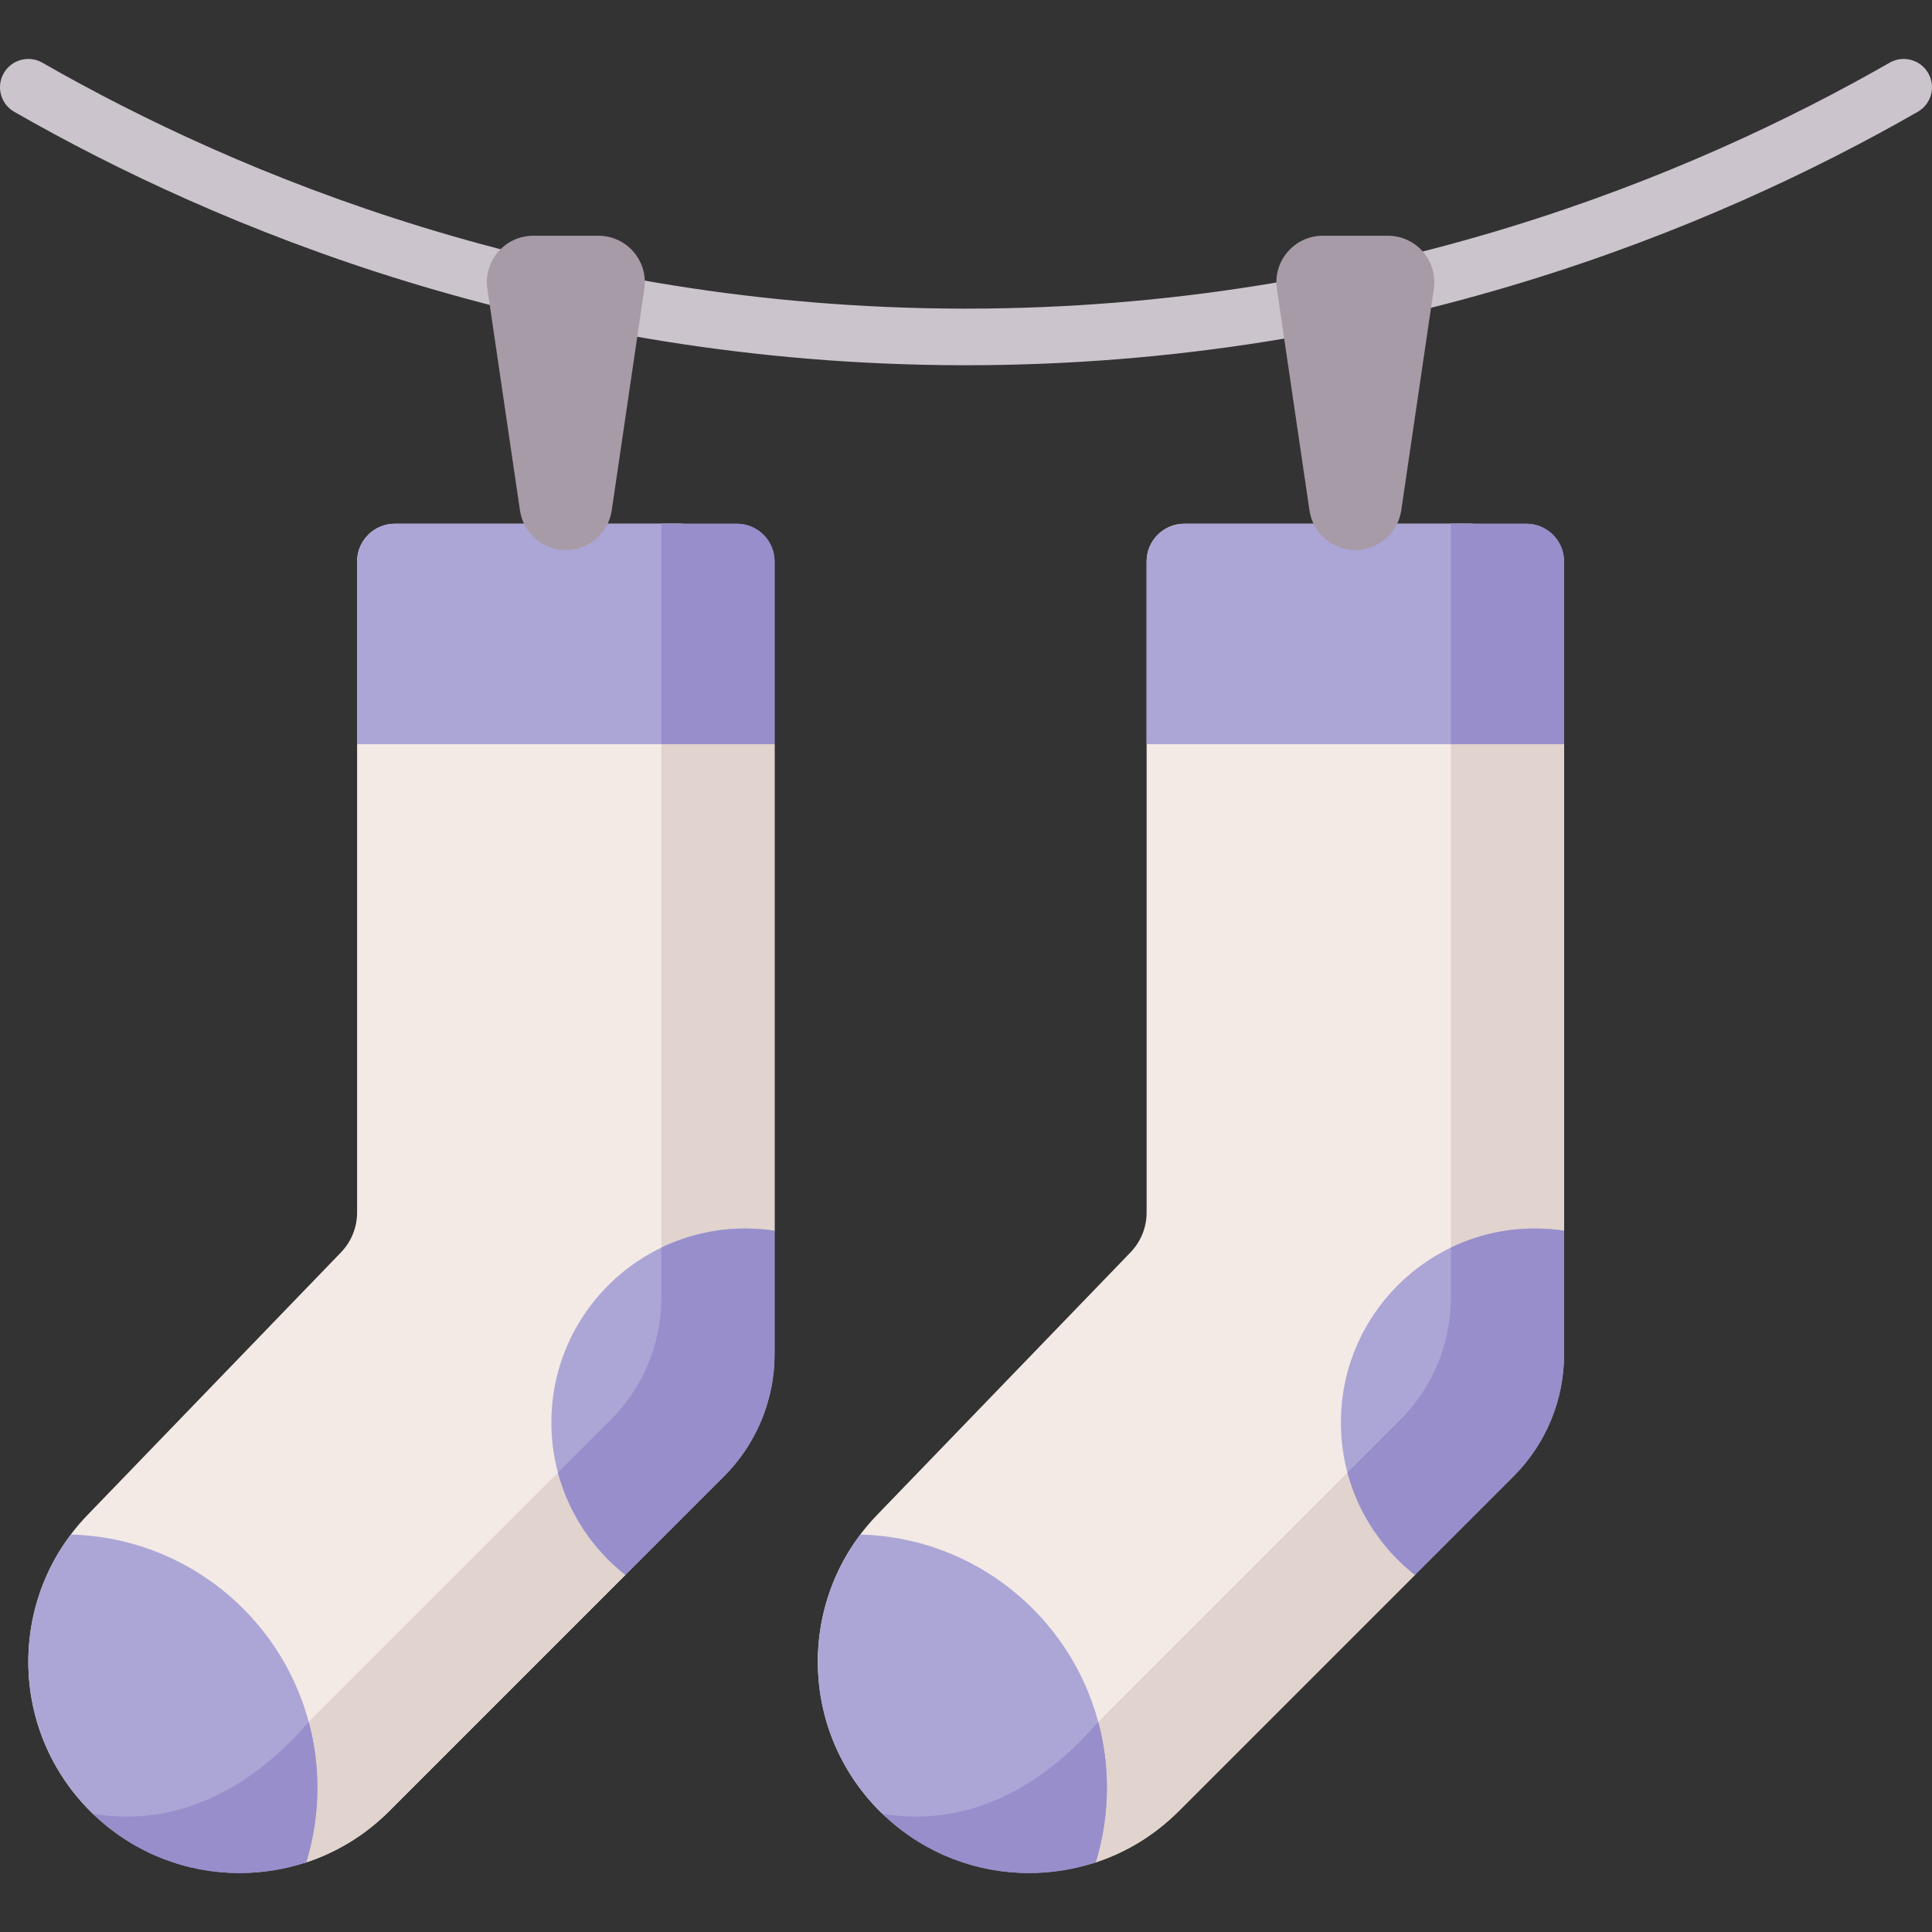 <svg id="Capa_1" enable-background="new 0 0 512.002 512.002" height="512" viewBox="0 0 512.002 512.002" width="512" xmlns="http://www.w3.org/2000/svg"><rect x="0" y="0" width="512.002" height="512.002" fill="#333333" stroke="none"/><g><g><path d="m256.01 96.792c-.396 0-.784 0-1.182-.001-111.074-.257-197.833-36.664-251.055-67.16-3.594-2.059-4.838-6.642-2.779-10.236 2.06-3.593 6.643-4.838 10.236-2.779 51.649 29.595 135.844 64.926 243.634 65.175.378.001.768.001 1.145.001 108.252 0 192.813-35.409 244.764-65.176 3.593-2.059 8.177-.816 10.236 2.779 2.059 3.594.815 8.177-2.779 10.236-53.53 30.671-140.679 67.161-252.22 67.161z" fill="#cbc4cc"/></g><g><g><path d="m303.868 321.31v-172.512c0-5.523 4.477-10 10-10h75.633c5.523 0 10 4.477 10 10l15 48.43v128.928l-15 32.743c0 12.131-4.819 23.765-13.397 32.343l-11.131 26.131-62.609 62.609c-6.392 6.392-13.945 10.917-21.98 13.574-7.873 2.603-16.209-11.587-24.37-12.57-12.016-1.447-23.653 8.218-32.875-1.004-21.604-21.604-21.913-56.535-.695-78.518l67.146-69.566c2.745-2.842 4.278-6.638 4.278-10.588z" fill="#f3eae6"/><path d="m389.501 138.798h-5v205.101c0 12.131-4.819 23.765-13.397 32.343l-88.74 88.74c-13.207 13.207-31.367 18.427-48.501 15.688 7.131 6.884 15.636-3.493 24.613-1.133 10.473 2.753 21.588 17.426 31.907 14.016 8.035-2.655 15.588-7.178 21.981-13.571l62.609-62.609 11.131-26.131c8.578-8.578 13.397-20.212 13.397-32.343l15-32.743v-128.928l-15-48.43c0-5.523-4.477-10-10-10z" fill="#e1d3ce"/><path d="m404.501 138.798h-90.633c-5.523 0-10 4.477-10 10v48.43h110.633v-48.43c0-5.523-4.477-10-10-10z" fill="#aca6d6"/><path d="m404.501 138.798h-20v58.43h30v-48.43c0-5.523-4.477-10-10-10z" fill="#978ecb"/><path d="m414.501 326.156c-2.525-.382-5.11-.582-7.742-.582-28.393 0-51.409 23.017-51.409 51.409 0 16.39 7.678 30.975 19.624 40.39l26.131-26.131c8.578-8.578 13.397-20.212 13.397-32.344v-32.742z" fill="#aca6d6"/><path d="m414.501 326.156c-2.525-.382-5.11-.582-7.742-.582-7.974 0-15.523 1.816-22.258 5.056v13.269c0 12.131-4.819 23.765-13.397 32.343l-14.003 14.003c2.904 10.882 9.272 20.35 17.872 27.127l17.421-17.42 8.71-8.71c8.578-8.578 13.397-20.212 13.397-32.344z" fill="#978ecb"/><path d="m293.341 473.77c0 6.88-1.04 13.52-2.96 19.77-5.72 1.89-11.69 2.84-17.66 2.84-13.61 0-27.21-4.93-37.91-14.8-.32-.3-.63-.6-.94-.9l-.01-.01c-.239-.23-.483-.453-.72-.69-19.98-19.97-21.73-51.33-5.12-73.32 30.24.81 55.5 21.6 63.02 49.66 1.5 5.56 2.3 11.41 2.3 17.45z" fill="#aca6d6"/><path d="m293.341 473.77c0 6.88-1.04 13.52-2.96 19.77-5.72 1.89-11.69 2.84-17.66 2.84-13.61 0-27.21-4.93-37.91-14.8-.32-.3-.63-.6-.94-.9l-.01-.01c2.99.5 5.97.75 8.91.75 17.8 0 34.53-9.04 48.26-25.11 0 .01.01.01.01.01 1.5 5.56 2.3 11.41 2.3 17.45z" fill="#978ecb"/><path d="m359.184 145.769c-6.097 0-11.273-4.47-12.16-10.503l-8.634-58.71c-1.091-7.42 4.66-14.079 12.16-14.079h17.268c7.5 0 13.251 6.659 12.16 14.079l-8.634 58.71c-.887 6.033-6.062 10.503-12.16 10.503z" fill="#a79ba7"/></g><g><path d="m94.637 321.31v-172.512c0-5.523 4.477-10 10-10h75.633c5.523 0 10 4.477 10 10l15 48.43v128.928l-15 32.743c0 12.131-4.819 23.765-13.397 32.343l-11.131 26.131-62.609 62.609c-6.392 6.392-13.945 10.917-21.98 13.574-7.873 2.603-16.209-11.587-24.37-12.57-12.016-1.447-23.653 8.218-32.874-1.004-21.604-21.604-21.913-56.535-.695-78.518l67.146-69.566c2.744-2.842 4.277-6.638 4.277-10.588z" fill="#f3eae6"/><path d="m180.271 138.798h-5v205.101c0 12.131-4.819 23.765-13.397 32.343l-88.74 88.74c-13.207 13.207-31.367 18.427-48.501 15.688 7.131 6.884 15.636-3.493 24.612-1.133 10.474 2.753 21.588 17.426 31.907 14.016 8.035-2.655 15.588-7.178 21.981-13.571l62.609-62.609 11.131-26.131c8.578-8.578 13.397-20.212 13.397-32.343l15-32.743v-128.928l-15-48.43c.001-5.523-4.476-10-9.999-10z" fill="#e1d3ce"/><path d="m195.271 138.798h-90.633c-5.523 0-10 4.477-10 10v48.43h110.633v-48.43c0-5.523-4.477-10-10-10z" fill="#aca6d6"/><path d="m195.271 138.798h-20v58.43h30v-48.43c0-5.523-4.477-10-10-10z" fill="#978ecb"/><path d="m205.271 326.156c-2.525-.382-5.11-.582-7.742-.582-28.393 0-51.409 23.017-51.409 51.409 0 16.39 7.678 30.975 19.623 40.39l26.131-26.131c8.578-8.578 13.397-20.212 13.397-32.344z" fill="#aca6d6"/><path d="m205.271 326.156c-2.525-.382-5.11-.582-7.742-.582-7.974 0-15.523 1.816-22.258 5.056v13.269c0 12.131-4.819 23.765-13.397 32.343l-14.003 14.003c2.903 10.882 9.272 20.35 17.872 27.127l17.421-17.42 8.71-8.71c8.578-8.578 13.397-20.212 13.397-32.344z" fill="#978ecb"/><path d="m84.111 473.77c0 6.88-1.04 13.52-2.96 19.77-5.72 1.89-11.69 2.84-17.66 2.84-13.83 0-27.65-5.08-38.42-15.27-.04-.05-.08-.09-.13-.12-.34-.33-.69-.67-1.03-1.01-19.98-19.97-21.73-51.33-5.12-73.32 30.25.81 55.51 21.61 63.03 49.68 1.5 5.56 2.29 11.4 2.29 17.43z" fill="#aca6d6"/><path d="m84.111 473.77c0 6.88-1.04 13.52-2.96 19.77-5.72 1.89-11.69 2.84-17.66 2.84-13.83 0-27.65-5.08-38.42-15.27-.04-.05-.08-.09-.13-.12-.1-.11-.2-.21-.3-.31-.01 0-.01-.01-.01-.01 2.99.5 5.97.75 8.91.75 17.8 0 34.53-9.04 48.26-25.11 0 .01.01.02.02.03 1.5 5.56 2.29 11.4 2.29 17.43z" fill="#978ecb"/><path d="m149.954 145.769c-6.097 0-11.273-4.47-12.16-10.503l-8.634-58.71c-1.091-7.42 4.66-14.079 12.16-14.079h17.268c7.5 0 13.251 6.659 12.16 14.079l-8.634 58.71c-.887 6.033-6.063 10.503-12.16 10.503z" fill="#a79ba7"/></g></g></g></svg>